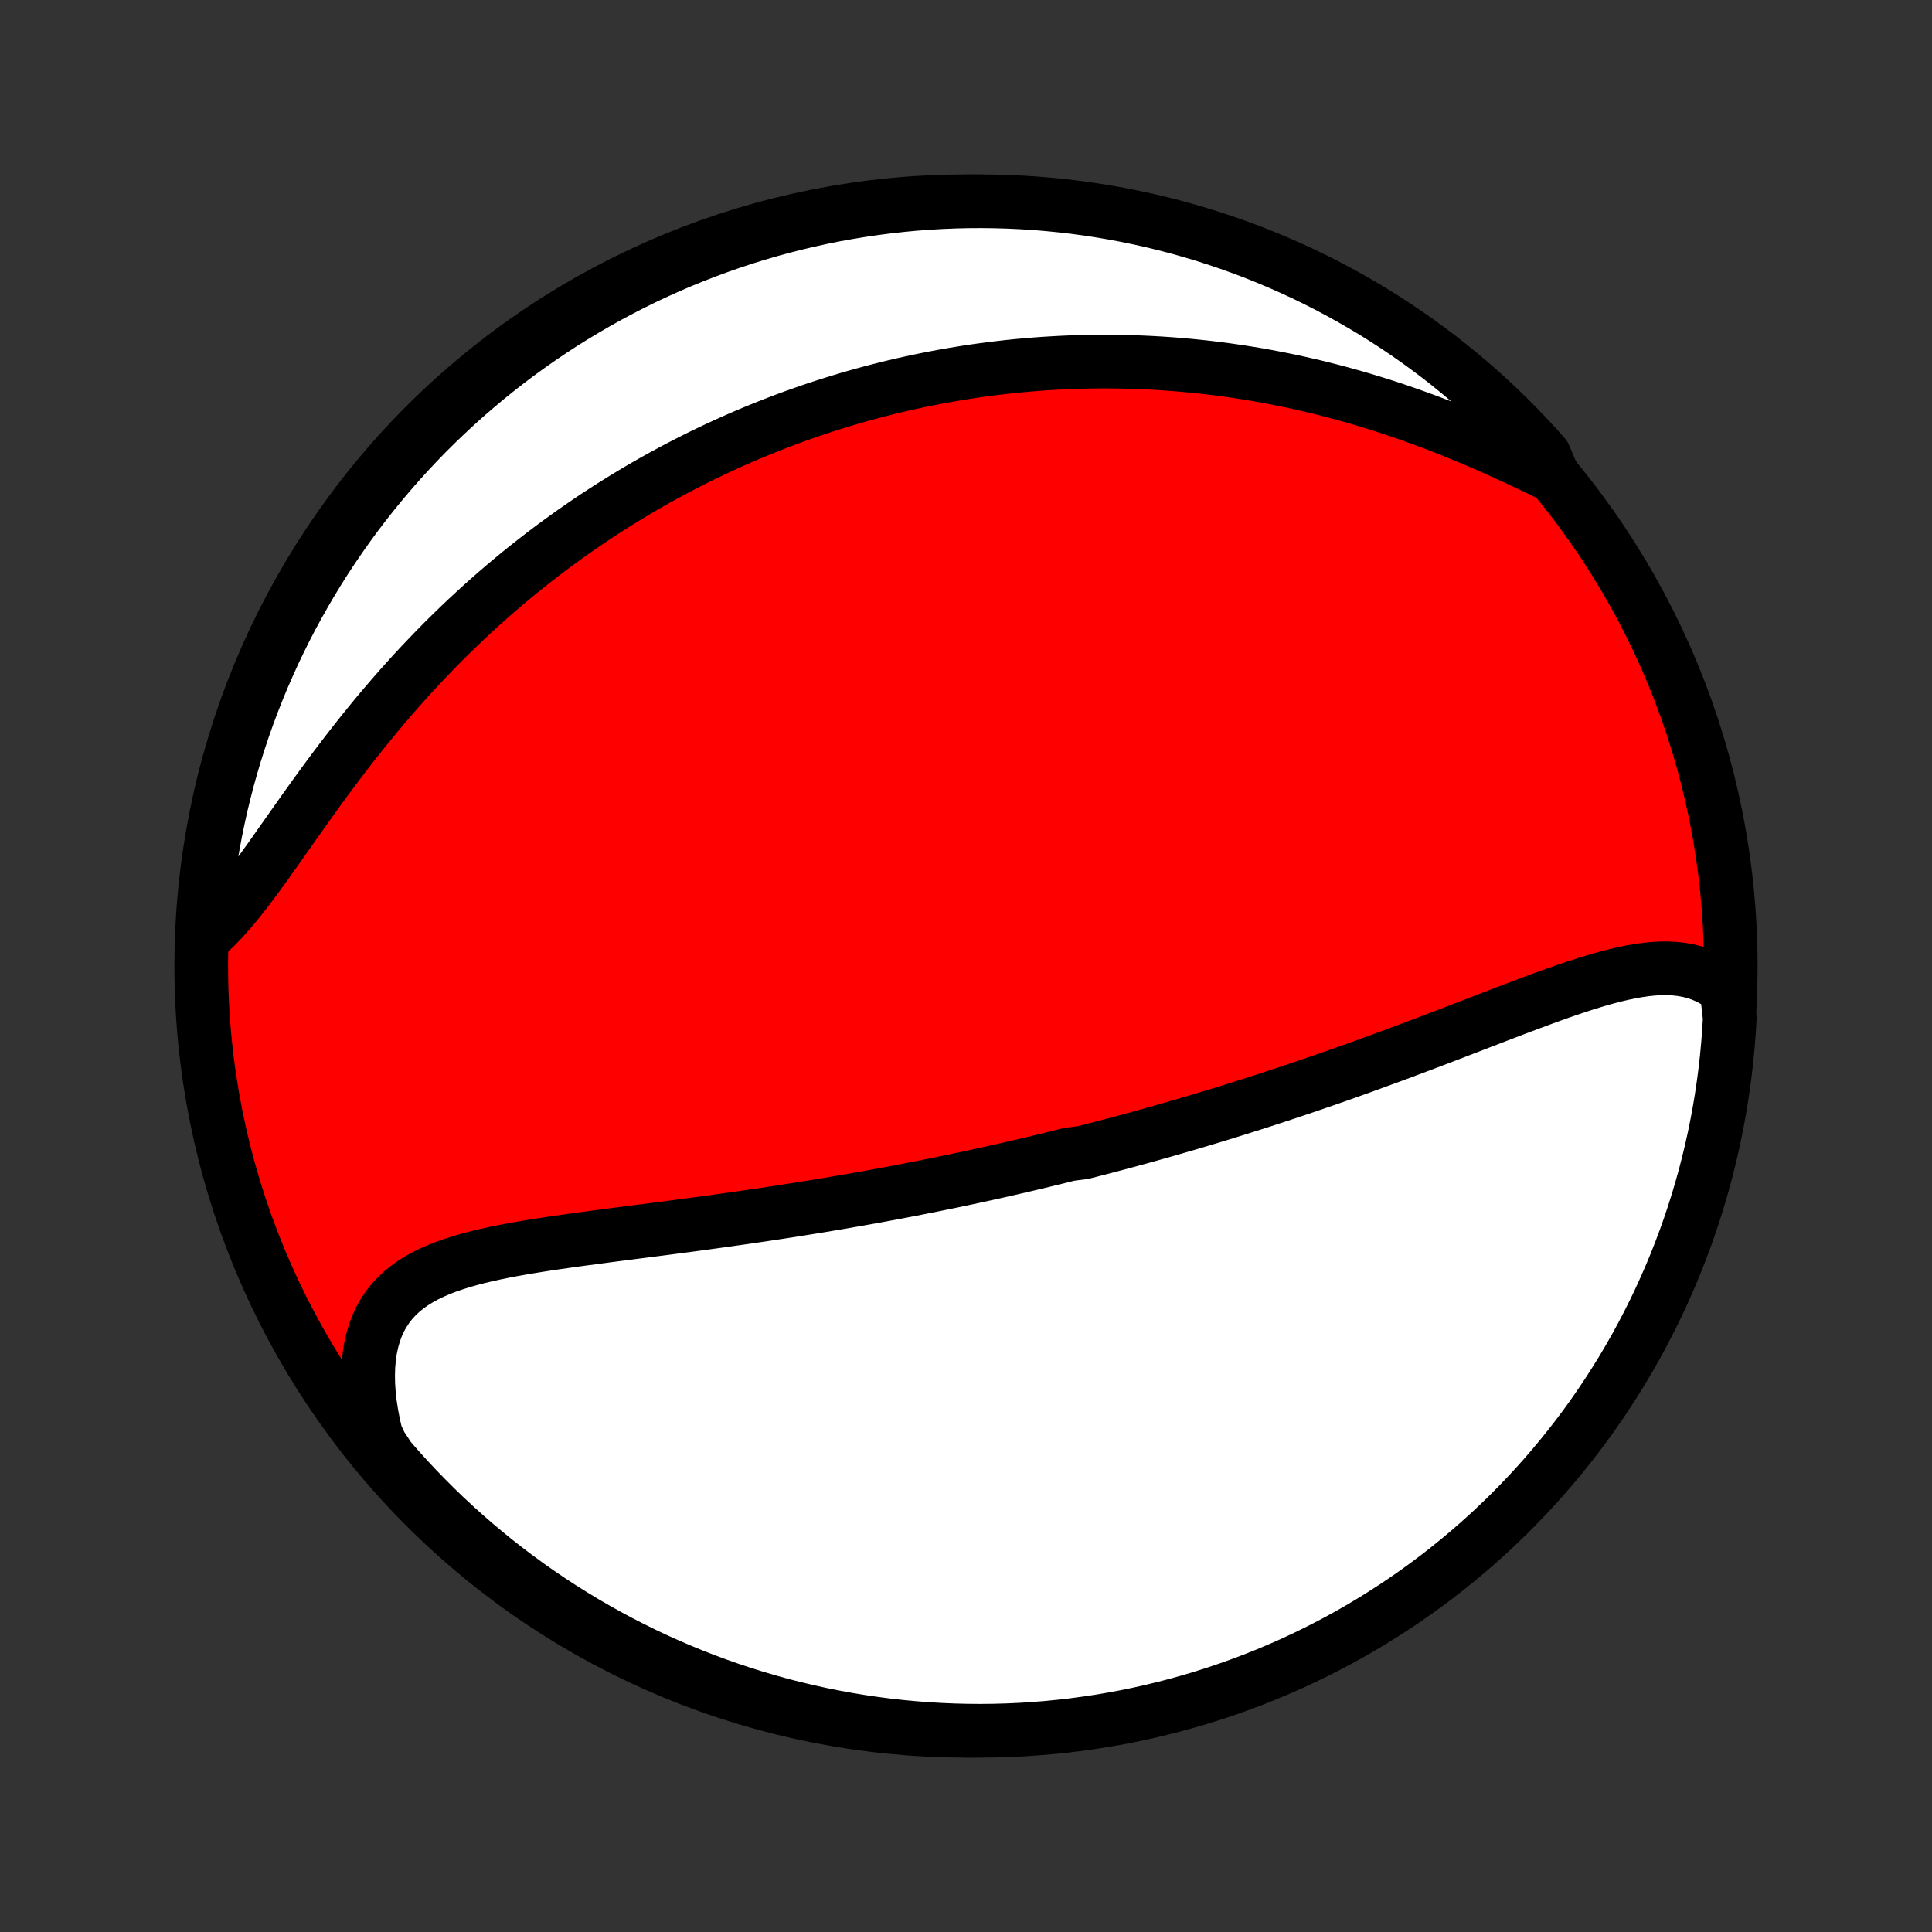 <?xml version="1.0" encoding="utf-8" standalone="no"?>
<!DOCTYPE svg PUBLIC "-//W3C//DTD SVG 1.1//EN"
  "http://www.w3.org/Graphics/SVG/1.1/DTD/svg11.dtd">
<!-- Created with matplotlib (http://matplotlib.org/) -->
<svg height="72pt" version="1.1" viewBox="0 0 72 72" width="72pt" xmlns="http://www.w3.org/2000/svg" xmlns:xlink="http://www.w3.org/1999/xlink">
 <rect x="0" y="0" width="72" height="72" fill="#333333" stroke="none"/>
 <defs>
  <style type="text/css">
*{stroke-linecap:butt;stroke-linejoin:round;}
  </style>
 </defs>
 <g id="figure_1">
  <g id="patch_1">
   <path d="
M0 72
L72 72
L72 0
L0 0
z
" style="fill:none;"/>
  </g>
  <g id="axes_1">
   <g id="PatchCollection_1">
    <defs>
     <path d="
M36 -7.5
C43.558 -7.5 50.808 -10.503 56.153 -15.848
C61.497 -21.192 64.5 -28.442 64.5 -36
C64.5 -43.558 61.497 -50.808 56.153 -56.153
C50.808 -61.497 43.558 -64.5 36 -64.5
C28.442 -64.5 21.192 -61.497 15.848 -56.153
C10.503 -50.808 7.5 -43.558 7.5 -36
C7.5 -28.442 10.503 -21.192 15.848 -15.848
C21.192 -10.503 28.442 -7.5 36 -7.5
z
" id="C0_0_a811fe30f3"/>
     <path d="
M64.341 -35.127
L64.121 -35.298
L63.895 -35.446
L63.662 -35.572
L63.422 -35.677
L63.176 -35.761
L62.925 -35.826
L62.669 -35.872
L62.409 -35.901
L62.144 -35.914
L61.875 -35.912
L61.602 -35.896
L61.326 -35.868
L61.047 -35.828
L60.765 -35.778
L60.481 -35.719
L60.194 -35.652
L59.905 -35.577
L59.614 -35.496
L59.322 -35.409
L59.028 -35.317
L58.733 -35.221
L58.437 -35.121
L58.14 -35.018
L57.843 -34.912
L57.544 -34.804
L57.246 -34.694
L56.947 -34.583
L56.649 -34.47
L56.35 -34.357
L56.052 -34.243
L55.754 -34.129
L55.456 -34.014
L55.159 -33.9
L54.863 -33.785
L54.567 -33.672
L54.273 -33.558
L53.978 -33.445
L53.685 -33.333
L53.393 -33.222
L53.102 -33.111
L52.812 -33.002
L52.523 -32.893
L52.236 -32.786
L51.949 -32.679
L51.664 -32.574
L51.38 -32.47
L51.097 -32.367
L50.816 -32.265
L50.535 -32.164
L50.257 -32.065
L49.979 -31.966
L49.702 -31.869
L49.427 -31.773
L49.153 -31.678
L48.88 -31.585
L48.609 -31.492
L48.339 -31.401
L48.069 -31.311
L47.801 -31.222
L47.534 -31.134
L47.268 -31.047
L47.004 -30.961
L46.74 -30.876
L46.477 -30.793
L46.215 -30.71
L45.954 -30.628
L45.694 -30.547
L45.435 -30.468
L45.177 -30.389
L44.919 -30.311
L44.662 -30.234
L44.406 -30.158
L44.15 -30.083
L43.895 -30.009
L43.641 -29.935
L43.387 -29.862
L43.133 -29.791
L42.88 -29.719
L42.628 -29.649
L42.375 -29.579
L42.123 -29.511
L41.871 -29.442
L41.619 -29.375
L41.368 -29.308
L41.116 -29.242
L40.865 -29.177
L40.613 -29.112
L40.361 -29.047
L39.858 -28.984
L39.606 -28.921
L39.353 -28.858
L39.1 -28.797
L38.847 -28.735
L38.594 -28.674
L38.34 -28.614
L38.085 -28.554
L37.83 -28.495
L37.574 -28.436
L37.318 -28.378
L37.06 -28.32
L36.803 -28.263
L36.544 -28.206
L36.284 -28.15
L36.023 -28.094
L35.762 -28.039
L35.499 -27.983
L35.235 -27.929
L34.97 -27.875
L34.704 -27.821
L34.437 -27.768
L34.168 -27.715
L33.898 -27.662
L33.627 -27.61
L33.354 -27.558
L33.079 -27.507
L32.804 -27.456
L32.526 -27.405
L32.247 -27.355
L31.966 -27.305
L31.684 -27.256
L31.4 -27.206
L31.114 -27.158
L30.827 -27.11
L30.537 -27.061
L30.246 -27.014
L29.953 -26.967
L29.658 -26.92
L29.361 -26.873
L29.062 -26.827
L28.761 -26.782
L28.458 -26.736
L28.153 -26.691
L27.847 -26.646
L27.538 -26.602
L27.227 -26.558
L26.915 -26.514
L26.601 -26.471
L26.284 -26.427
L25.966 -26.384
L25.647 -26.341
L25.325 -26.299
L25.002 -26.256
L24.678 -26.214
L24.352 -26.172
L24.025 -26.13
L23.696 -26.088
L23.367 -26.045
L23.036 -26.003
L22.705 -25.96
L22.374 -25.916
L22.042 -25.872
L21.71 -25.828
L21.378 -25.783
L21.046 -25.736
L20.715 -25.689
L20.386 -25.64
L20.057 -25.589
L19.731 -25.536
L19.406 -25.481
L19.084 -25.423
L18.765 -25.362
L18.45 -25.298
L18.139 -25.23
L17.833 -25.157
L17.532 -25.079
L17.237 -24.995
L16.949 -24.905
L16.668 -24.809
L16.395 -24.704
L16.131 -24.591
L15.877 -24.468
L15.634 -24.335
L15.402 -24.192
L15.182 -24.037
L14.975 -23.869
L14.782 -23.688
L14.603 -23.494
L14.44 -23.285
L14.292 -23.062
L14.16 -22.824
L14.045 -22.571
L13.947 -22.303
L13.867 -22.02
L13.803 -21.724
L13.758 -21.414
L13.729 -21.09
L13.719 -20.755
L13.725 -20.407
L13.749 -20.049
L13.79 -19.682
L13.848 -19.306
L13.921 -18.922
L14.011 -18.532
L14.197 -18.136
L14.521 -17.646
L14.851 -17.268
L15.187 -16.896
L15.53 -16.53
L15.88 -16.17
L16.235 -15.815
L16.596 -15.467
L16.963 -15.126
L17.337 -14.79
L17.715 -14.461
L18.1 -14.139
L18.489 -13.823
L18.884 -13.514
L19.285 -13.212
L19.69 -12.916
L20.101 -12.628
L20.516 -12.347
L20.936 -12.073
L21.36 -11.807
L21.789 -11.547
L22.223 -11.296
L22.66 -11.051
L23.102 -10.815
L23.547 -10.586
L23.997 -10.364
L24.45 -10.151
L24.906 -9.946
L25.366 -9.748
L25.829 -9.558
L26.295 -9.377
L26.764 -9.203
L27.236 -9.038
L27.711 -8.881
L28.188 -8.732
L28.668 -8.592
L29.149 -8.459
L29.633 -8.336
L30.119 -8.22
L30.607 -8.113
L31.096 -8.015
L31.586 -7.925
L32.078 -7.844
L32.572 -7.771
L33.066 -7.707
L33.561 -7.651
L34.057 -7.605
L34.554 -7.566
L35.051 -7.537
L35.548 -7.516
L36.045 -7.504
L36.543 -7.5
L37.04 -7.505
L37.537 -7.519
L38.033 -7.541
L38.529 -7.573
L39.024 -7.612
L39.518 -7.661
L40.011 -7.718
L40.503 -7.784
L40.994 -7.858
L41.483 -7.941
L41.97 -8.032
L42.455 -8.132
L42.939 -8.241
L43.42 -8.358
L43.899 -8.483
L44.376 -8.617
L44.85 -8.759
L45.322 -8.909
L45.79 -9.068
L46.256 -9.234
L46.718 -9.409
L47.178 -9.592
L47.633 -9.783
L48.086 -9.982
L48.534 -10.189
L48.979 -10.404
L49.42 -10.627
L49.857 -10.857
L50.289 -11.095
L50.718 -11.341
L51.141 -11.594
L51.56 -11.855
L51.975 -12.123
L52.384 -12.398
L52.789 -12.68
L53.188 -12.97
L53.582 -13.266
L53.971 -13.57
L54.354 -13.88
L54.732 -14.197
L55.104 -14.521
L55.47 -14.851
L55.83 -15.187
L56.185 -15.53
L56.533 -15.88
L56.874 -16.235
L57.21 -16.596
L57.539 -16.963
L57.861 -17.337
L58.177 -17.715
L58.486 -18.1
L58.788 -18.489
L59.084 -18.884
L59.372 -19.285
L59.653 -19.69
L59.927 -20.101
L60.193 -20.516
L60.453 -20.936
L60.704 -21.36
L60.949 -21.789
L61.185 -22.223
L61.414 -22.66
L61.636 -23.102
L61.849 -23.547
L62.054 -23.997
L62.252 -24.45
L62.442 -24.906
L62.623 -25.366
L62.797 -25.829
L62.962 -26.295
L63.119 -26.764
L63.268 -27.236
L63.408 -27.711
L63.541 -28.188
L63.664 -28.668
L63.78 -29.149
L63.887 -29.633
L63.985 -30.119
L64.075 -30.607
L64.156 -31.096
L64.229 -31.586
L64.293 -32.078
L64.349 -32.572
L64.395 -33.066
L64.434 -33.561
L64.463 -34.057
z
" id="C0_1_01f41329f7"/>
     <path d="
M57.877 -54.259
L57.498 -54.443
L57.116 -54.626
L56.73 -54.809
L56.342 -54.99
L55.95 -55.169
L55.556 -55.345
L55.16 -55.518
L54.762 -55.687
L54.363 -55.852
L53.964 -56.013
L53.563 -56.169
L53.163 -56.321
L52.762 -56.467
L52.362 -56.609
L51.962 -56.745
L51.563 -56.876
L51.165 -57.001
L50.768 -57.121
L50.372 -57.236
L49.978 -57.345
L49.585 -57.449
L49.194 -57.548
L48.805 -57.641
L48.418 -57.729
L48.033 -57.812
L47.651 -57.89
L47.27 -57.963
L46.892 -58.031
L46.516 -58.094
L46.143 -58.152
L45.772 -58.206
L45.403 -58.255
L45.037 -58.3
L44.674 -58.34
L44.313 -58.376
L43.954 -58.408
L43.598 -58.436
L43.245 -58.46
L42.894 -58.48
L42.546 -58.496
L42.2 -58.509
L41.856 -58.518
L41.515 -58.523
L41.176 -58.525
L40.84 -58.523
L40.506 -58.518
L40.174 -58.51
L39.844 -58.499
L39.517 -58.484
L39.191 -58.466
L38.868 -58.446
L38.546 -58.422
L38.227 -58.395
L37.91 -58.366
L37.594 -58.334
L37.28 -58.298
L36.968 -58.261
L36.658 -58.22
L36.35 -58.177
L36.043 -58.131
L35.737 -58.082
L35.433 -58.031
L35.131 -57.977
L34.83 -57.921
L34.53 -57.862
L34.232 -57.801
L33.934 -57.737
L33.638 -57.671
L33.343 -57.602
L33.05 -57.531
L32.757 -57.456
L32.465 -57.38
L32.174 -57.301
L31.884 -57.22
L31.595 -57.136
L31.306 -57.049
L31.018 -56.96
L30.731 -56.869
L30.444 -56.775
L30.158 -56.678
L29.873 -56.578
L29.588 -56.477
L29.303 -56.372
L29.019 -56.264
L28.735 -56.154
L28.452 -56.041
L28.169 -55.926
L27.886 -55.807
L27.603 -55.686
L27.32 -55.562
L27.038 -55.434
L26.755 -55.304
L26.473 -55.171
L26.19 -55.035
L25.908 -54.895
L25.625 -54.752
L25.343 -54.606
L25.06 -54.457
L24.777 -54.304
L24.494 -54.148
L24.211 -53.988
L23.928 -53.825
L23.645 -53.658
L23.361 -53.487
L23.078 -53.313
L22.794 -53.135
L22.51 -52.953
L22.225 -52.767
L21.941 -52.577
L21.656 -52.382
L21.371 -52.184
L21.086 -51.981
L20.801 -51.774
L20.516 -51.563
L20.231 -51.347
L19.946 -51.126
L19.66 -50.901
L19.375 -50.672
L19.09 -50.437
L18.805 -50.198
L18.52 -49.954
L18.236 -49.705
L17.951 -49.451
L17.668 -49.192
L17.384 -48.929
L17.102 -48.66
L16.82 -48.386
L16.538 -48.108
L16.258 -47.824
L15.979 -47.535
L15.7 -47.242
L15.423 -46.944
L15.147 -46.641
L14.873 -46.333
L14.6 -46.021
L14.329 -45.705
L14.059 -45.385
L13.792 -45.06
L13.526 -44.732
L13.263 -44.401
L13.002 -44.067
L12.743 -43.73
L12.486 -43.39
L12.232 -43.049
L11.981 -42.707
L11.732 -42.364
L11.486 -42.021
L11.242 -41.678
L11.001 -41.337
L10.762 -40.998
L10.526 -40.663
L10.292 -40.331
L10.061 -40.004
L9.831 -39.684
L9.603 -39.37
L9.377 -39.065
L9.152 -38.769
L8.929 -38.484
L8.706 -38.211
L8.483 -37.951
L8.261 -37.706
L8.039 -37.475
L7.816 -37.26
L7.543 -37.062
L7.574 -37.562
L7.615 -38.058
L7.664 -38.554
L7.721 -39.049
L7.787 -39.543
L7.862 -40.036
L7.945 -40.528
L8.037 -41.018
L8.138 -41.507
L8.246 -41.995
L8.364 -42.48
L8.489 -42.963
L8.624 -43.444
L8.766 -43.923
L8.917 -44.4
L9.076 -44.874
L9.243 -45.345
L9.418 -45.814
L9.602 -46.279
L9.793 -46.742
L9.993 -47.201
L10.2 -47.656
L10.415 -48.108
L10.638 -48.557
L10.869 -49.002
L11.108 -49.442
L11.354 -49.879
L11.607 -50.311
L11.868 -50.739
L12.136 -51.163
L12.412 -51.581
L12.695 -51.995
L12.985 -52.405
L13.281 -52.809
L13.585 -53.208
L13.896 -53.602
L14.213 -53.99
L14.537 -54.373
L14.868 -54.751
L15.205 -55.123
L15.548 -55.489
L15.897 -55.849
L16.253 -56.202
L16.615 -56.55
L16.982 -56.892
L17.356 -57.227
L17.735 -57.555
L18.119 -57.878
L18.509 -58.193
L18.905 -58.502
L19.305 -58.803
L19.711 -59.098
L20.122 -59.386
L20.537 -59.667
L20.957 -59.941
L21.382 -60.207
L21.811 -60.465
L22.245 -60.717
L22.682 -60.961
L23.124 -61.197
L23.57 -61.426
L24.019 -61.647
L24.473 -61.859
L24.929 -62.065
L25.389 -62.262
L25.852 -62.451
L26.319 -62.632
L26.788 -62.805
L27.26 -62.97
L27.735 -63.127
L28.212 -63.275
L28.692 -63.415
L29.174 -63.547
L29.658 -63.67
L30.143 -63.785
L30.631 -63.892
L31.12 -63.99
L31.611 -64.079
L32.103 -64.16
L32.597 -64.232
L33.091 -64.296
L33.586 -64.351
L34.082 -64.398
L34.579 -64.435
L35.076 -64.465
L35.573 -64.485
L36.071 -64.497
L36.568 -64.5
L37.065 -64.494
L37.562 -64.48
L38.058 -64.457
L38.554 -64.426
L39.049 -64.385
L39.543 -64.336
L40.036 -64.279
L40.528 -64.213
L41.018 -64.138
L41.507 -64.055
L41.995 -63.963
L42.48 -63.862
L42.963 -63.754
L43.444 -63.636
L43.923 -63.511
L44.4 -63.376
L44.874 -63.234
L45.345 -63.083
L45.814 -62.924
L46.279 -62.757
L46.742 -62.582
L47.201 -62.398
L47.656 -62.207
L48.108 -62.007
L48.557 -61.8
L49.002 -61.585
L49.442 -61.362
L49.879 -61.131
L50.311 -60.892
L50.739 -60.646
L51.163 -60.393
L51.581 -60.132
L51.995 -59.864
L52.405 -59.588
L52.809 -59.305
L53.208 -59.015
L53.602 -58.719
L53.99 -58.415
L54.373 -58.104
L54.751 -57.787
L55.123 -57.463
L55.489 -57.132
L55.849 -56.795
L56.202 -56.452
L56.55 -56.103
L56.892 -55.747
L57.227 -55.385
L57.555 -55.018
z
" id="C0_2_eba9200a7d"/>
    </defs>
    <g clip-path="url(#p1bffca34e9)">
     <use style="fill:#ff0000;stroke:#000000;stroke-width:2.0;" x="0.0" xlink:href="#C0_0_a811fe30f3" y="72.0"/>
    </g>
    <g clip-path="url(#p1bffca34e9)">
     <use style="fill:#ffffff;stroke:#000000;stroke-width:2.0;" x="0.0" xlink:href="#C0_1_01f41329f7" y="72.0"/>
    </g>
    <g clip-path="url(#p1bffca34e9)">
     <use style="fill:#ffffff;stroke:#000000;stroke-width:2.0;" x="0.0" xlink:href="#C0_2_eba9200a7d" y="72.0"/>
    </g>
   </g>
  </g>
 </g>
 <defs>
  <clipPath id="p1bffca34e9">
   <rect height="72.0" width="72.0" x="0.0" y="0.0"/>
  </clipPath>
 </defs>
</svg>

